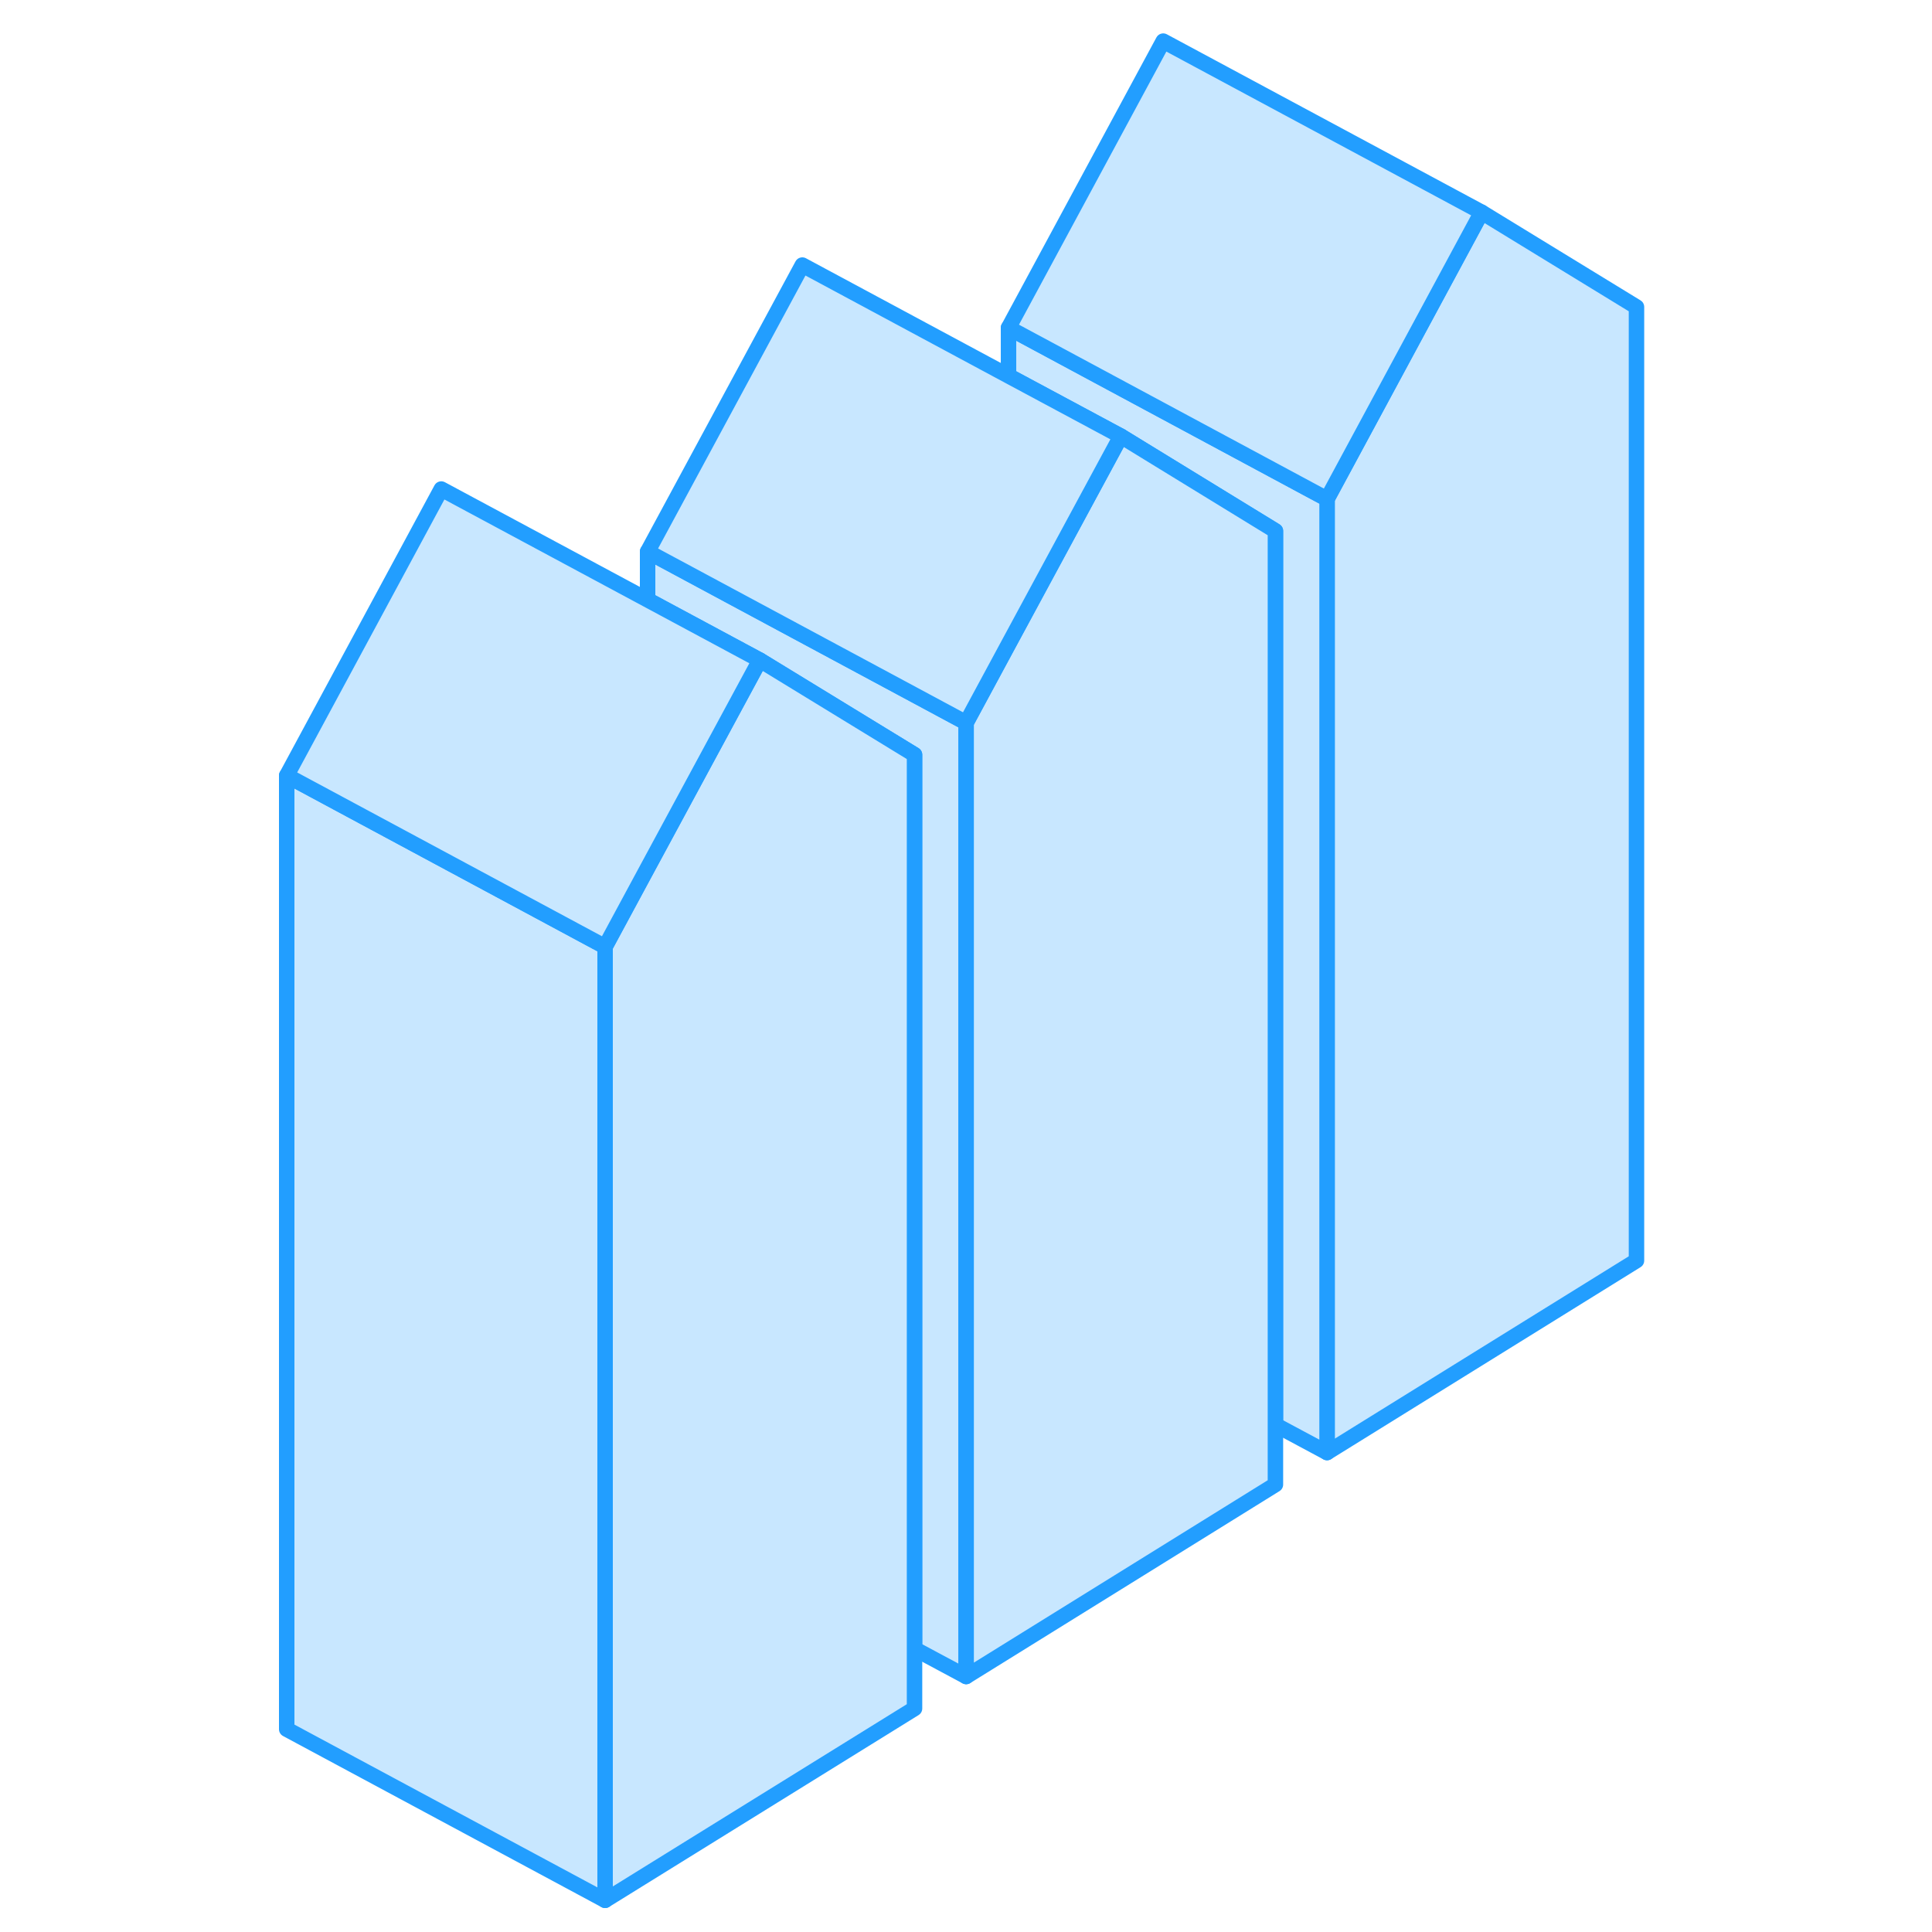 <svg width="48" height="48" viewBox="0 0 92 125" fill="#c8e7ff" xmlns="http://www.w3.org/2000/svg" stroke-width="1px" stroke-linecap="round" stroke-linejoin="round"><path d="M89.38 19.86V81.56L69.36 93.98V32.28L79.36 13.73L89.38 19.86Z" stroke="#229EFF" stroke-linejoin="round"/><path d="M46.01 46.76V108.47L42.67 106.68V48.83L32.66 42.71L25.4 38.81V35.69L45.41 46.44L46.01 46.76Z" stroke="#229EFF" stroke-linejoin="round"/><path d="M69.361 32.28V93.98L66.02 92.19V34.35L56.02 28.22L48.751 24.32V21.21L68.77 31.97L69.361 32.28Z" stroke="#229EFF" stroke-linejoin="round"/><path d="M66.02 34.35V96.05L46.01 108.47V46.76L48.75 41.68L56.02 28.22L66.02 34.35Z" stroke="#229EFF" stroke-linejoin="round"/><path d="M42.67 48.83V110.54L22.65 122.95V61.25L25.4 56.15L32.66 42.71L42.67 48.83Z" stroke="#229EFF" stroke-linejoin="round"/><path d="M22.65 61.25V122.95L2.05 111.88V50.18L22.07 60.94L22.65 61.25Z" stroke="#229EFF" stroke-linejoin="round"/><path d="M32.66 42.71L25.4 56.15L22.65 61.25L22.07 60.94L2.05 50.18L12.05 31.64L25.4 38.81L32.66 42.71Z" stroke="#229EFF" stroke-linejoin="round"/><path d="M56.02 28.22L48.75 41.68L46.01 46.76L45.41 46.44L25.4 35.69L35.41 17.15L48.75 24.32L56.02 28.22Z" stroke="#229EFF" stroke-linejoin="round"/><path d="M79.36 13.73L69.36 32.28L68.77 31.97L48.75 21.21L58.76 2.66L79.36 13.73Z" stroke="#229EFF" stroke-linejoin="round"/></svg>